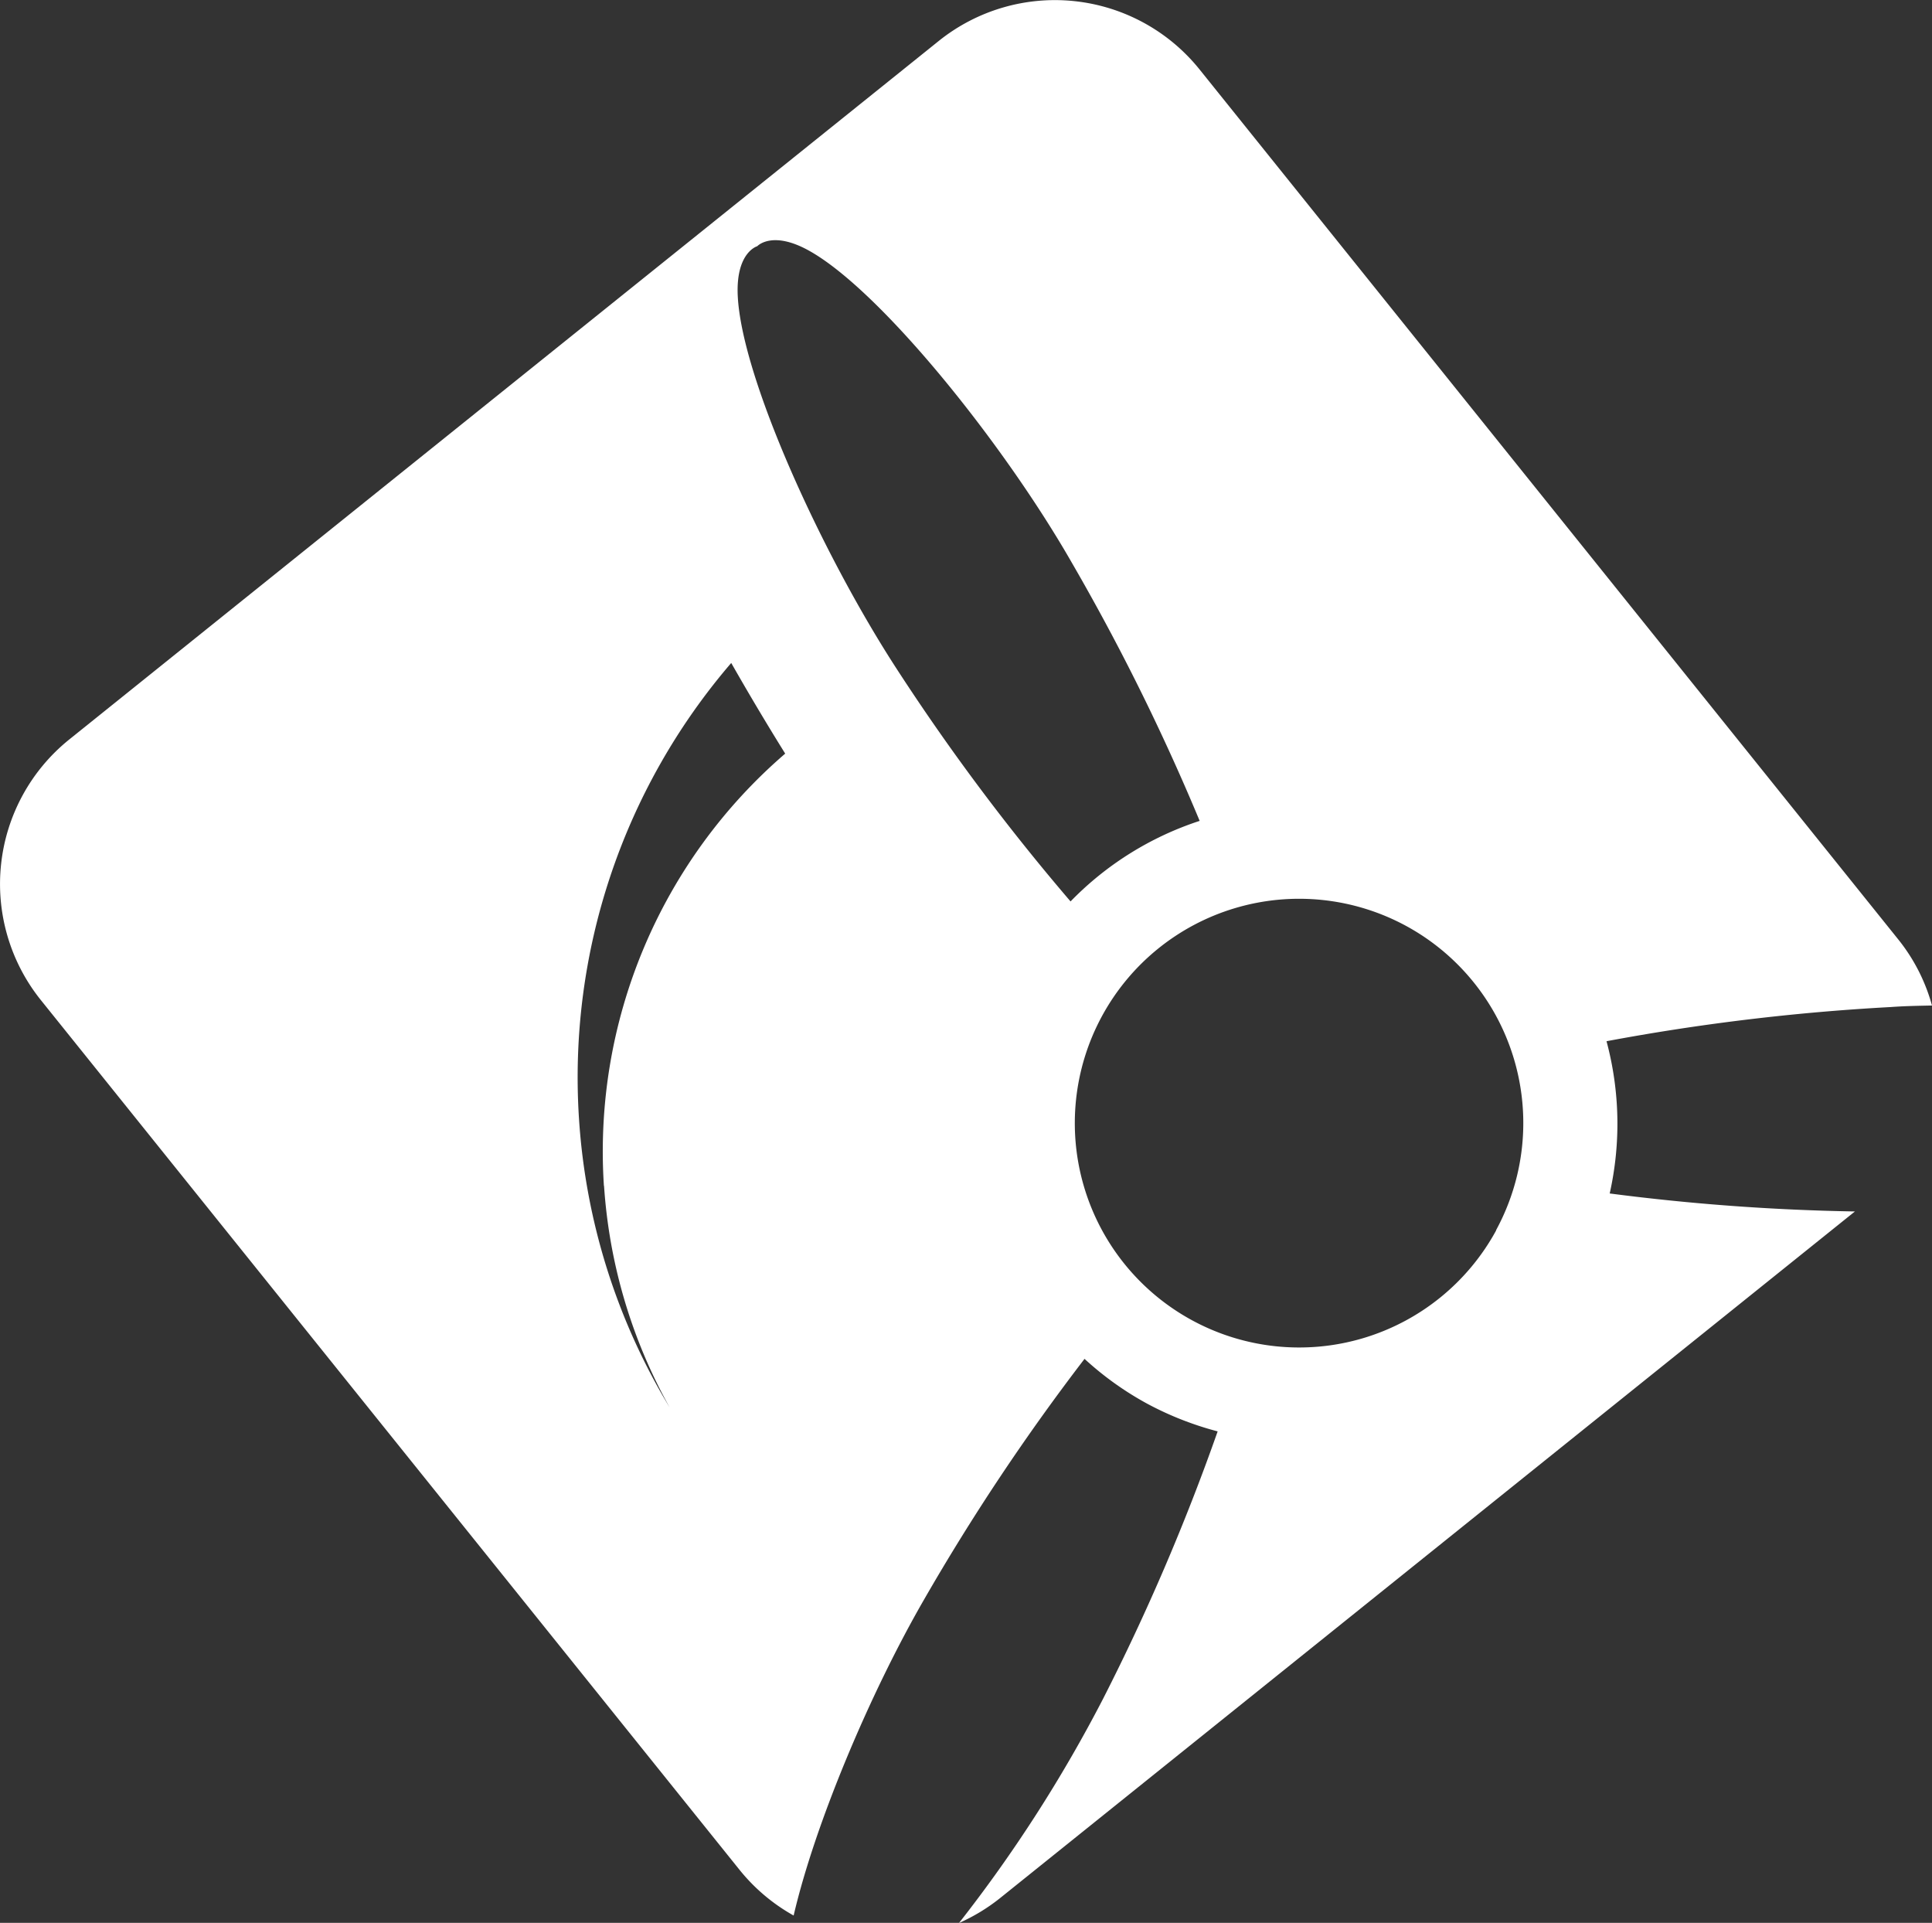 <svg id="Layer_1" data-name="Layer 1" xmlns="http://www.w3.org/2000/svg" viewBox="0 0 139.61 138.93"><rect x="0" y="0" width="139.61" height="138.93" fill="#333333" stroke="none"/><defs><style>.cls-1{fill:#fff;}</style></defs><title>iFlightPlanner-Mark-White</title><g id="iFlightPlanner_Stacked_Logo" data-name="iFlightPlanner Stacked Logo"><g id="Symbol"><path class="cls-1" d="M149.16,277.89a13.19,13.19,0,0,0-2.45-4.79l-50.5-62.87a13.41,13.41,0,0,0-18.8-2.05L14.54,258.68a13.4,13.4,0,0,0-2.06,18.79L63,340.35a13.4,13.4,0,0,0,3.9,3.29c1.55-6.65,5.5-16,9.35-22.7a158.38,158.38,0,0,1,11.67-17.52,22.78,22.78,0,0,0,4.53,3.24,23.19,23.19,0,0,0,5.09,2A157.75,157.75,0,0,1,89.25,328a102.56,102.56,0,0,1-10.4,16.18,13.54,13.54,0,0,0,2.93-1.77l61.81-49.64a157.77,157.77,0,0,1-17.72-1.3,23,23,0,0,0-.23-11A157.51,157.51,0,0,1,146.19,278C147.13,277.93,148.14,277.91,149.16,277.89ZM74.4,253.65c-5.43-8.33-11.27-21.12-11.54-27.06-.14-3.13,1.41-3.56,1.41-3.56s1.08-1.19,3.81.36c5.18,2.93,14,13.91,18.93,22.52a159.61,159.61,0,0,1,9.23,18.64,22.94,22.94,0,0,0-9.33,5.82A158.16,158.16,0,0,1,74.4,253.65Zm43.27,40.48a16.21,16.21,0,1,1-6.53-22A16.21,16.21,0,0,1,117.66,294.12Zm-64.47-3.2a38,38,0,0,0,4.74,16,46,46,0,0,1-6.55-20.85s0,0,0,0a45.94,45.94,0,0,1,11-32.94c1.27,2.23,2.58,4.43,3.9,6.55A37.92,37.92,0,0,0,53.19,290.92Z" transform="translate(-9.55 -205.24)"/></g></g></svg>